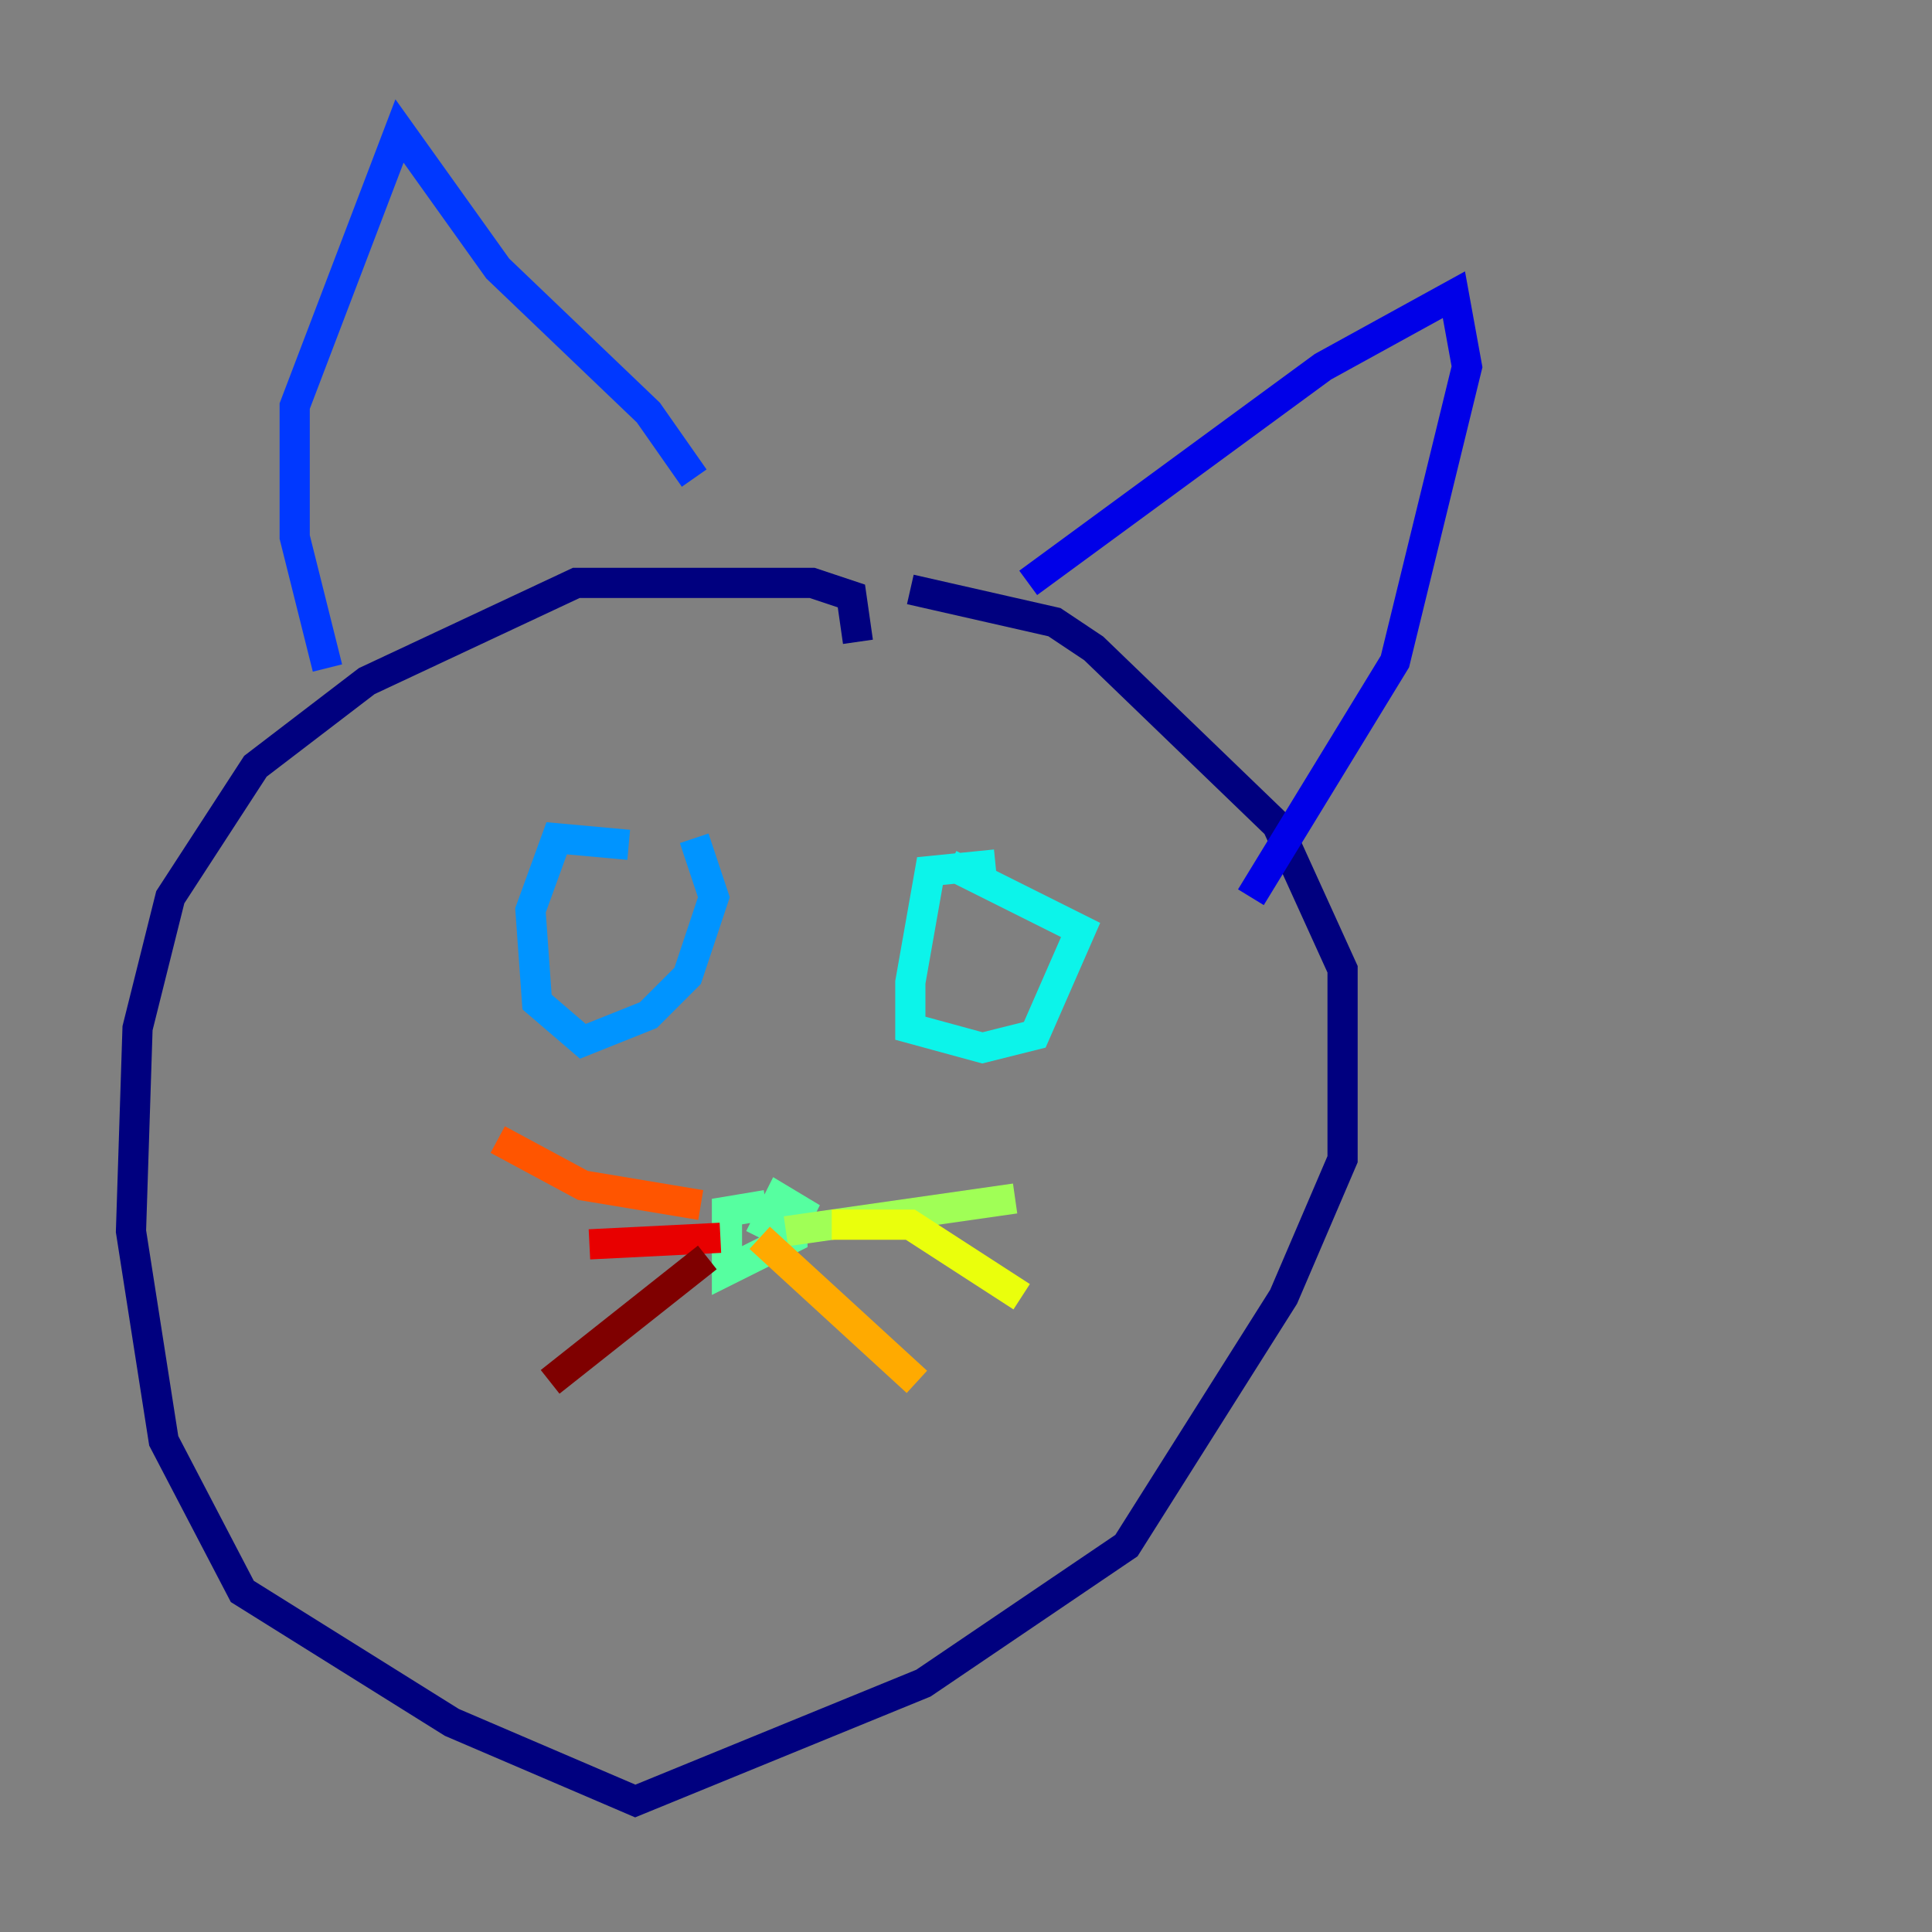 <?xml version="1.0" encoding="utf-8" ?>
<svg baseProfile="tiny" height="128" version="1.2" viewBox="0,0,128,128" width="128" xmlns="http://www.w3.org/2000/svg" xmlns:ev="http://www.w3.org/2001/xml-events" xmlns:xlink="http://www.w3.org/1999/xlink"><rect x="0" y="0" width="128" height="128" fill="#808080" stroke="none"/><defs /><polyline fill="none" points="56.841,42.522 56.407,39.485 53.803,38.617 38.183,38.617 24.298,45.125 16.922,50.766 11.281,59.444 9.112,68.122 8.678,81.573 10.848,95.458 16.054,105.437 29.939,114.115 42.088,119.322 61.18,111.512 74.63,102.4 85.044,85.912 88.949,76.8 88.949,64.217 84.61,54.671 72.461,42.956 69.858,41.22 60.312,39.051" stroke="#00007f" stroke-width="2" /><polyline fill="none" points="68.122,38.617 87.647,24.298 96.325,19.525 97.193,24.298 92.42,43.824 82.875,59.444" stroke="#0000e8" stroke-width="2" /><polyline fill="none" points="21.695,44.258 19.525,35.58 19.525,26.902 26.468,8.678 32.976,17.79 42.956,27.336 45.993,31.675" stroke="#0038ff" stroke-width="2" /><polyline fill="none" points="41.654,55.973 36.881,55.539 35.146,60.312 35.58,66.386 38.617,68.99 42.956,67.254 45.559,64.651 47.295,59.444 45.993,55.539" stroke="#0094ff" stroke-width="2" /><polyline fill="none" points="65.953,57.275 61.614,57.709 60.312,65.085 60.312,68.122 65.085,69.424 68.556,68.556 71.593,61.614 62.915,57.275" stroke="#0cf4ea" stroke-width="2" /><polyline fill="none" points="50.766,79.837 48.163,80.271 48.163,84.176 52.502,82.007 52.502,80.271 51.634,79.837 53.803,80.705 51.634,79.403 50.332,82.007" stroke="#56ffa0" stroke-width="2" /><polyline fill="none" points="52.068,81.573 67.254,79.403" stroke="#a0ff56" stroke-width="2" /><polyline fill="none" points="55.105,81.139 60.312,81.139 67.688,85.912" stroke="#eaff0c" stroke-width="2" /><polyline fill="none" points="50.332,82.007 60.746,91.552" stroke="#ffaa00" stroke-width="2" /><polyline fill="none" points="46.427,79.837 38.617,78.536 32.976,75.498" stroke="#ff5500" stroke-width="2" /><polyline fill="none" points="47.729,82.007 39.051,82.441" stroke="#e80000" stroke-width="2" /><polyline fill="none" points="46.861,83.308 36.447,91.552" stroke="#7f0000" stroke-width="2" /></svg>